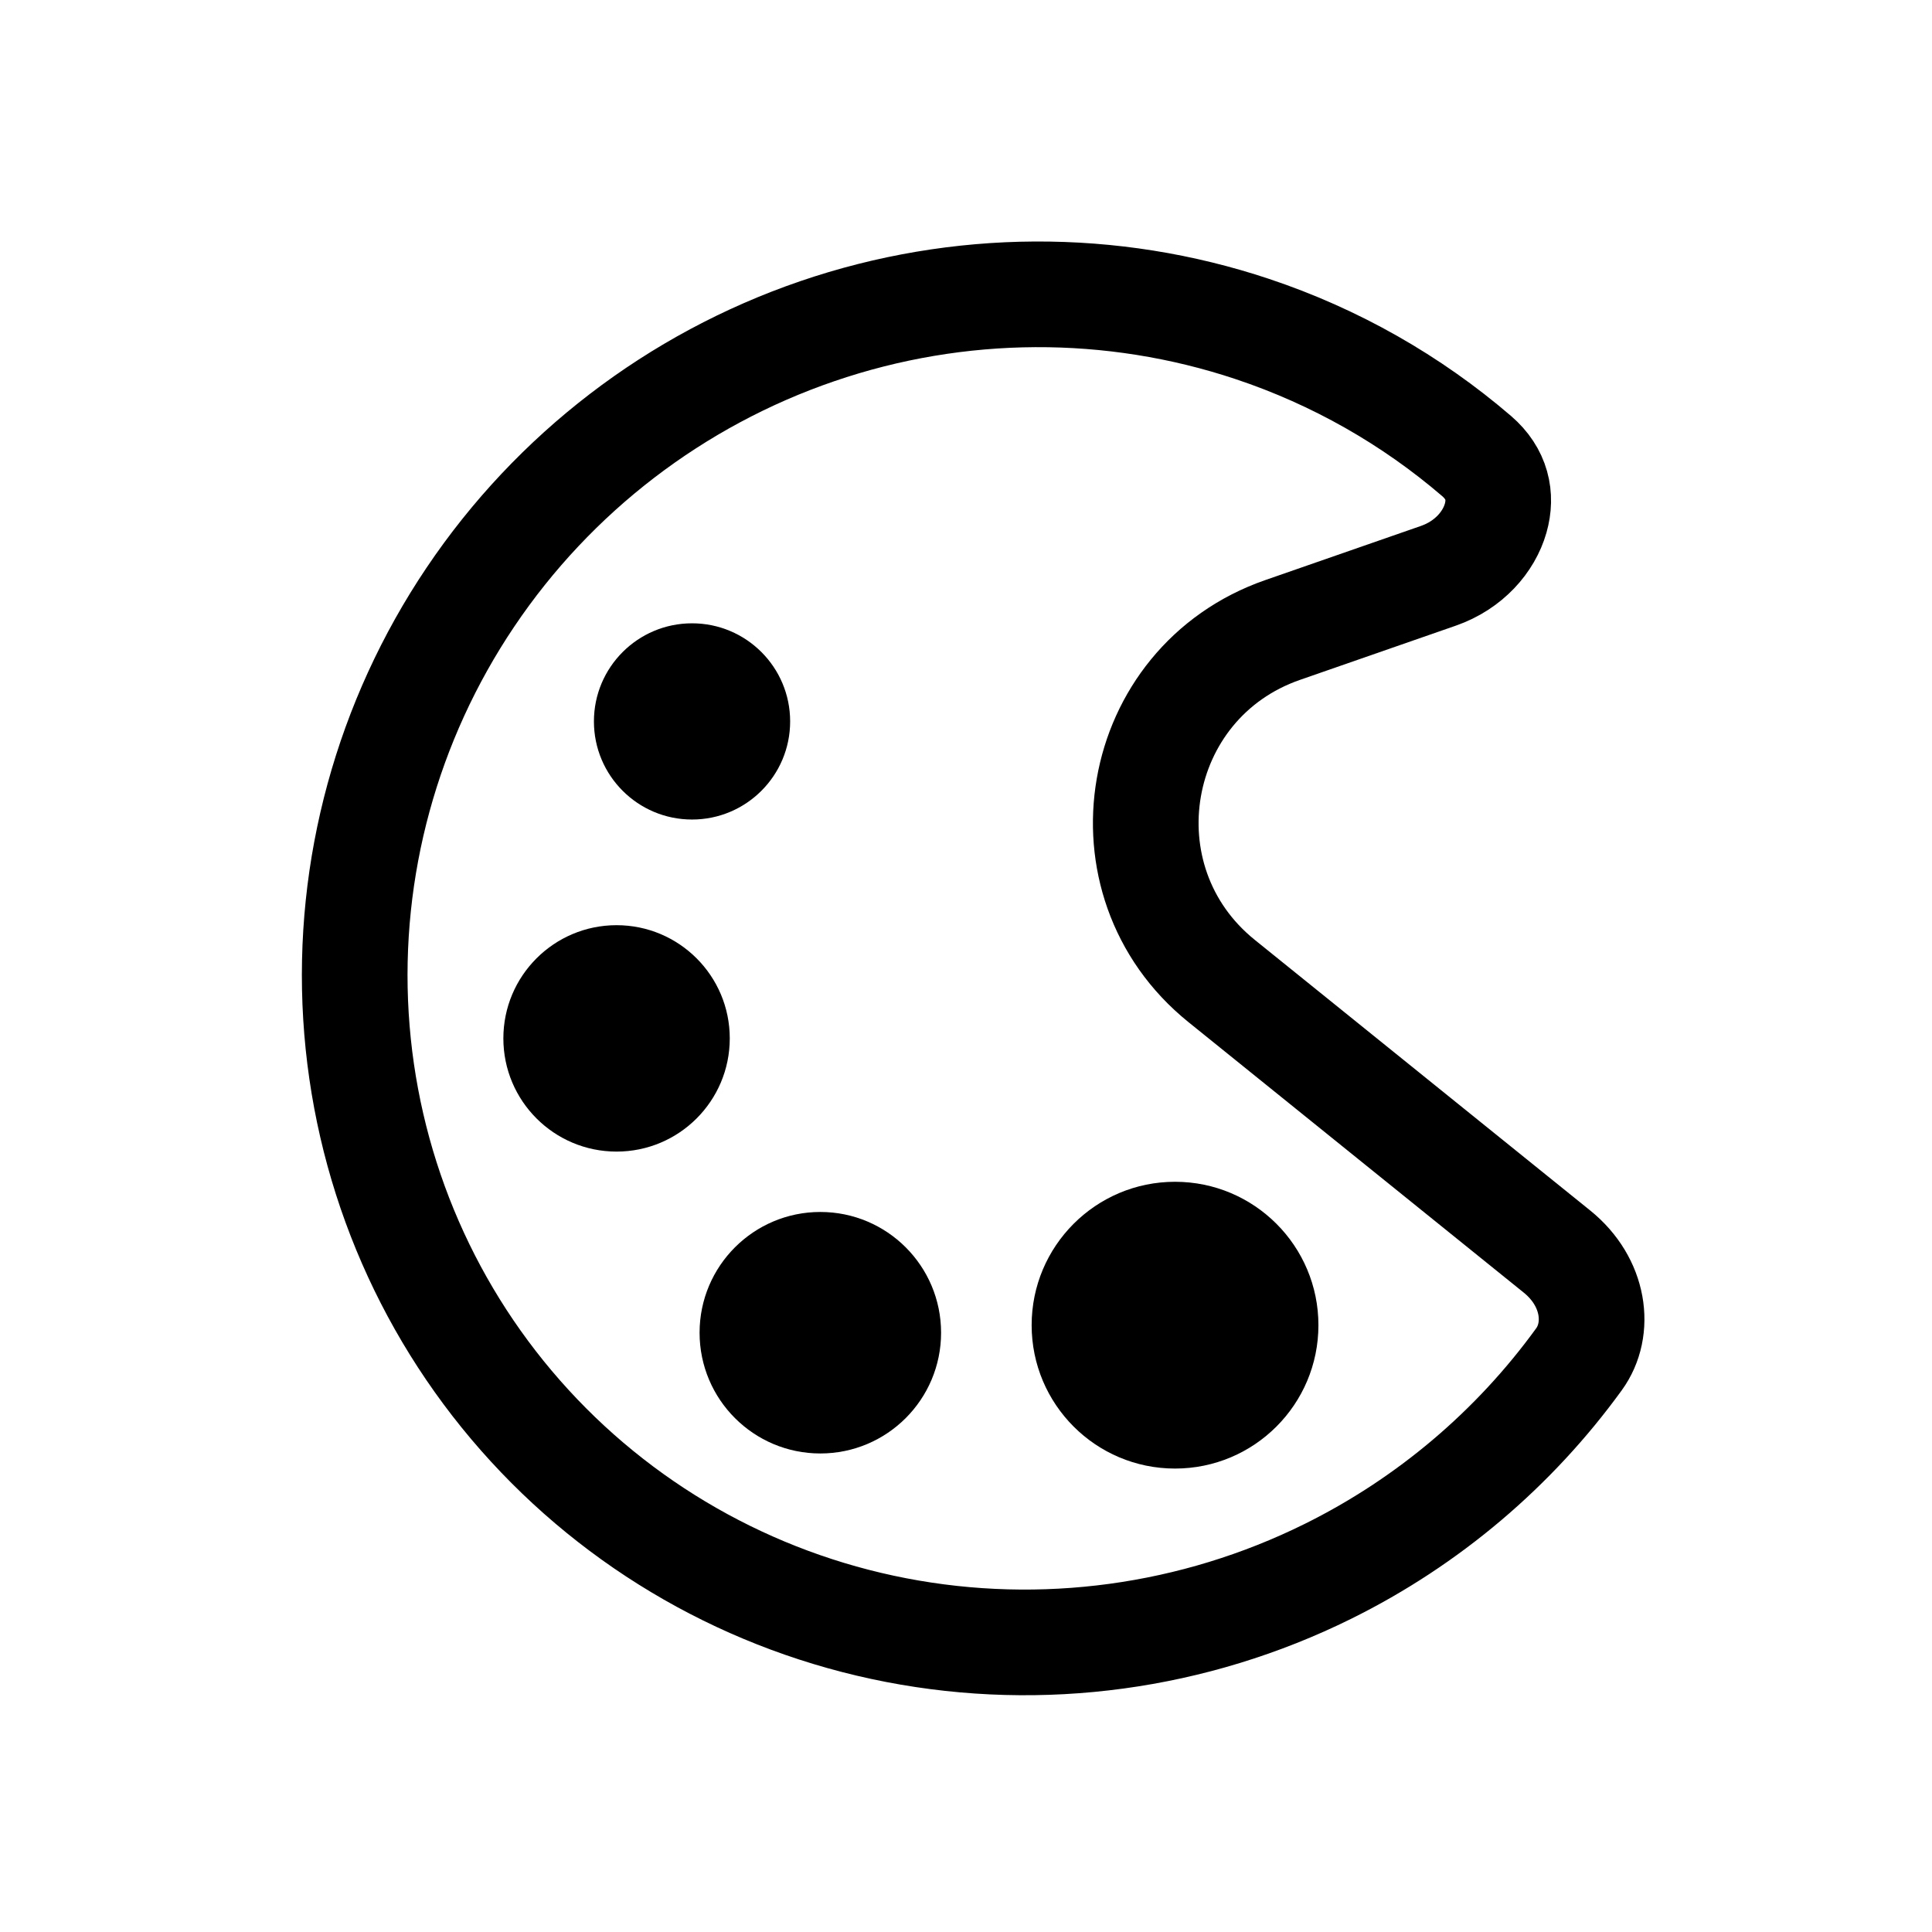 <svg width="128" height="128" viewBox="0 0 128 128" fill="none" xmlns="http://www.w3.org/2000/svg">
<path d="M82.979 21.8C88.472 23.633 93.505 26.501 97.826 30.211C99.191 31.384 99.508 32.872 99.09 34.336C98.646 35.891 97.331 37.44 95.294 38.149L84.977 41.738C74.971 45.219 72.691 58.343 80.937 64.995L103.153 82.918C105.657 84.938 106.062 88.055 104.612 90.055C100.316 95.981 94.617 100.82 87.981 104.105C79.098 108.502 69.039 109.868 59.367 107.998C49.695 106.128 40.95 101.127 34.484 93.776C28.017 86.426 24.185 77.131 23.583 67.33C22.982 57.528 25.646 47.764 31.171 39.555C36.696 31.345 44.771 25.154 54.142 21.944C63.513 18.734 73.65 18.686 82.979 21.8Z" stroke="black" stroke-width="7"/>
<circle cx="45.849" cy="47.796" r="6.5" fill="black"/>
<circle cx="77.849" cy="87.796" r="9.5" fill="black"/>
<circle cx="40.849" cy="68.796" r="7.5" fill="black"/>
<circle cx="54.349" cy="88.296" r="8" fill="black"/>
</svg>
